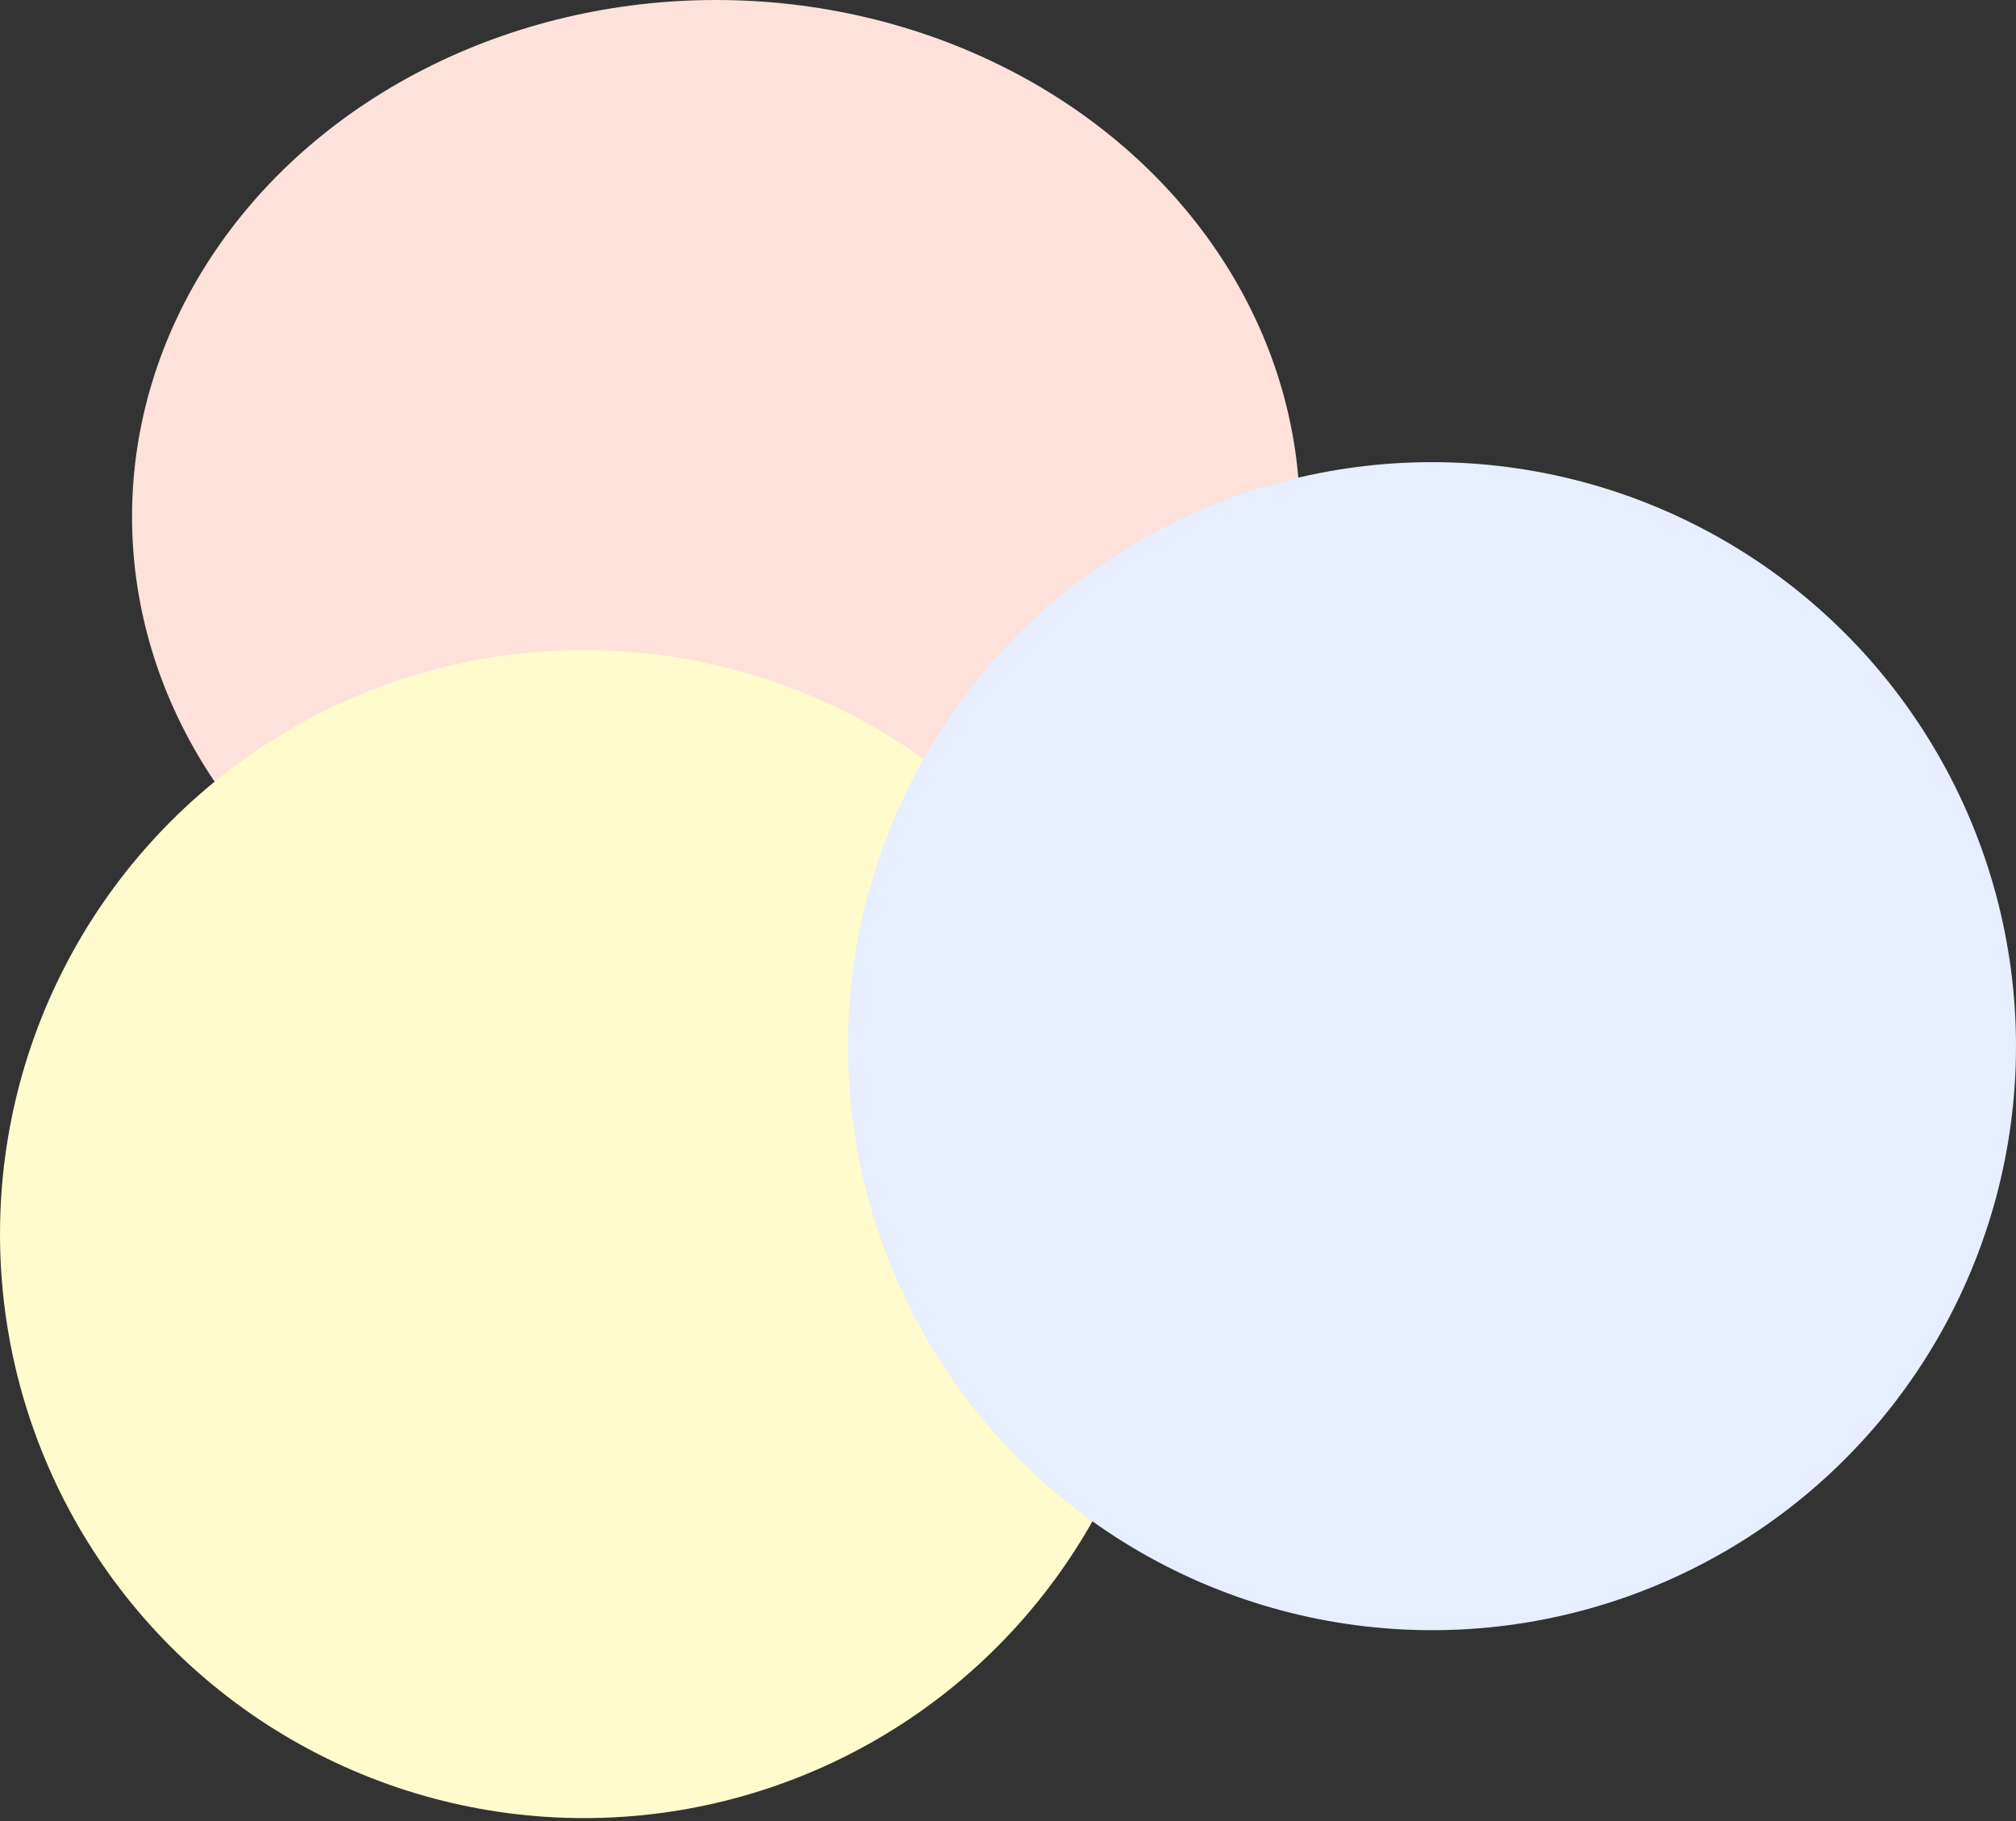 <svg width="527" height="476" viewBox="0 0 527 476" fill="none" xmlns="http://www.w3.org/2000/svg">
<rect x="0" y="0" width="527" height="476" fill="#333333" stroke="none"/>
<ellipse cx="187.171" cy="135.069" rx="152.657" ry="135.069" fill="#FFE1DB"/>
<circle cx="152.657" cy="322.572" r="152.657" fill="#FFFBCC"/>
<circle cx="374.343" cy="273.456" r="152.657" fill="#E6EEFF"/>
</svg>

